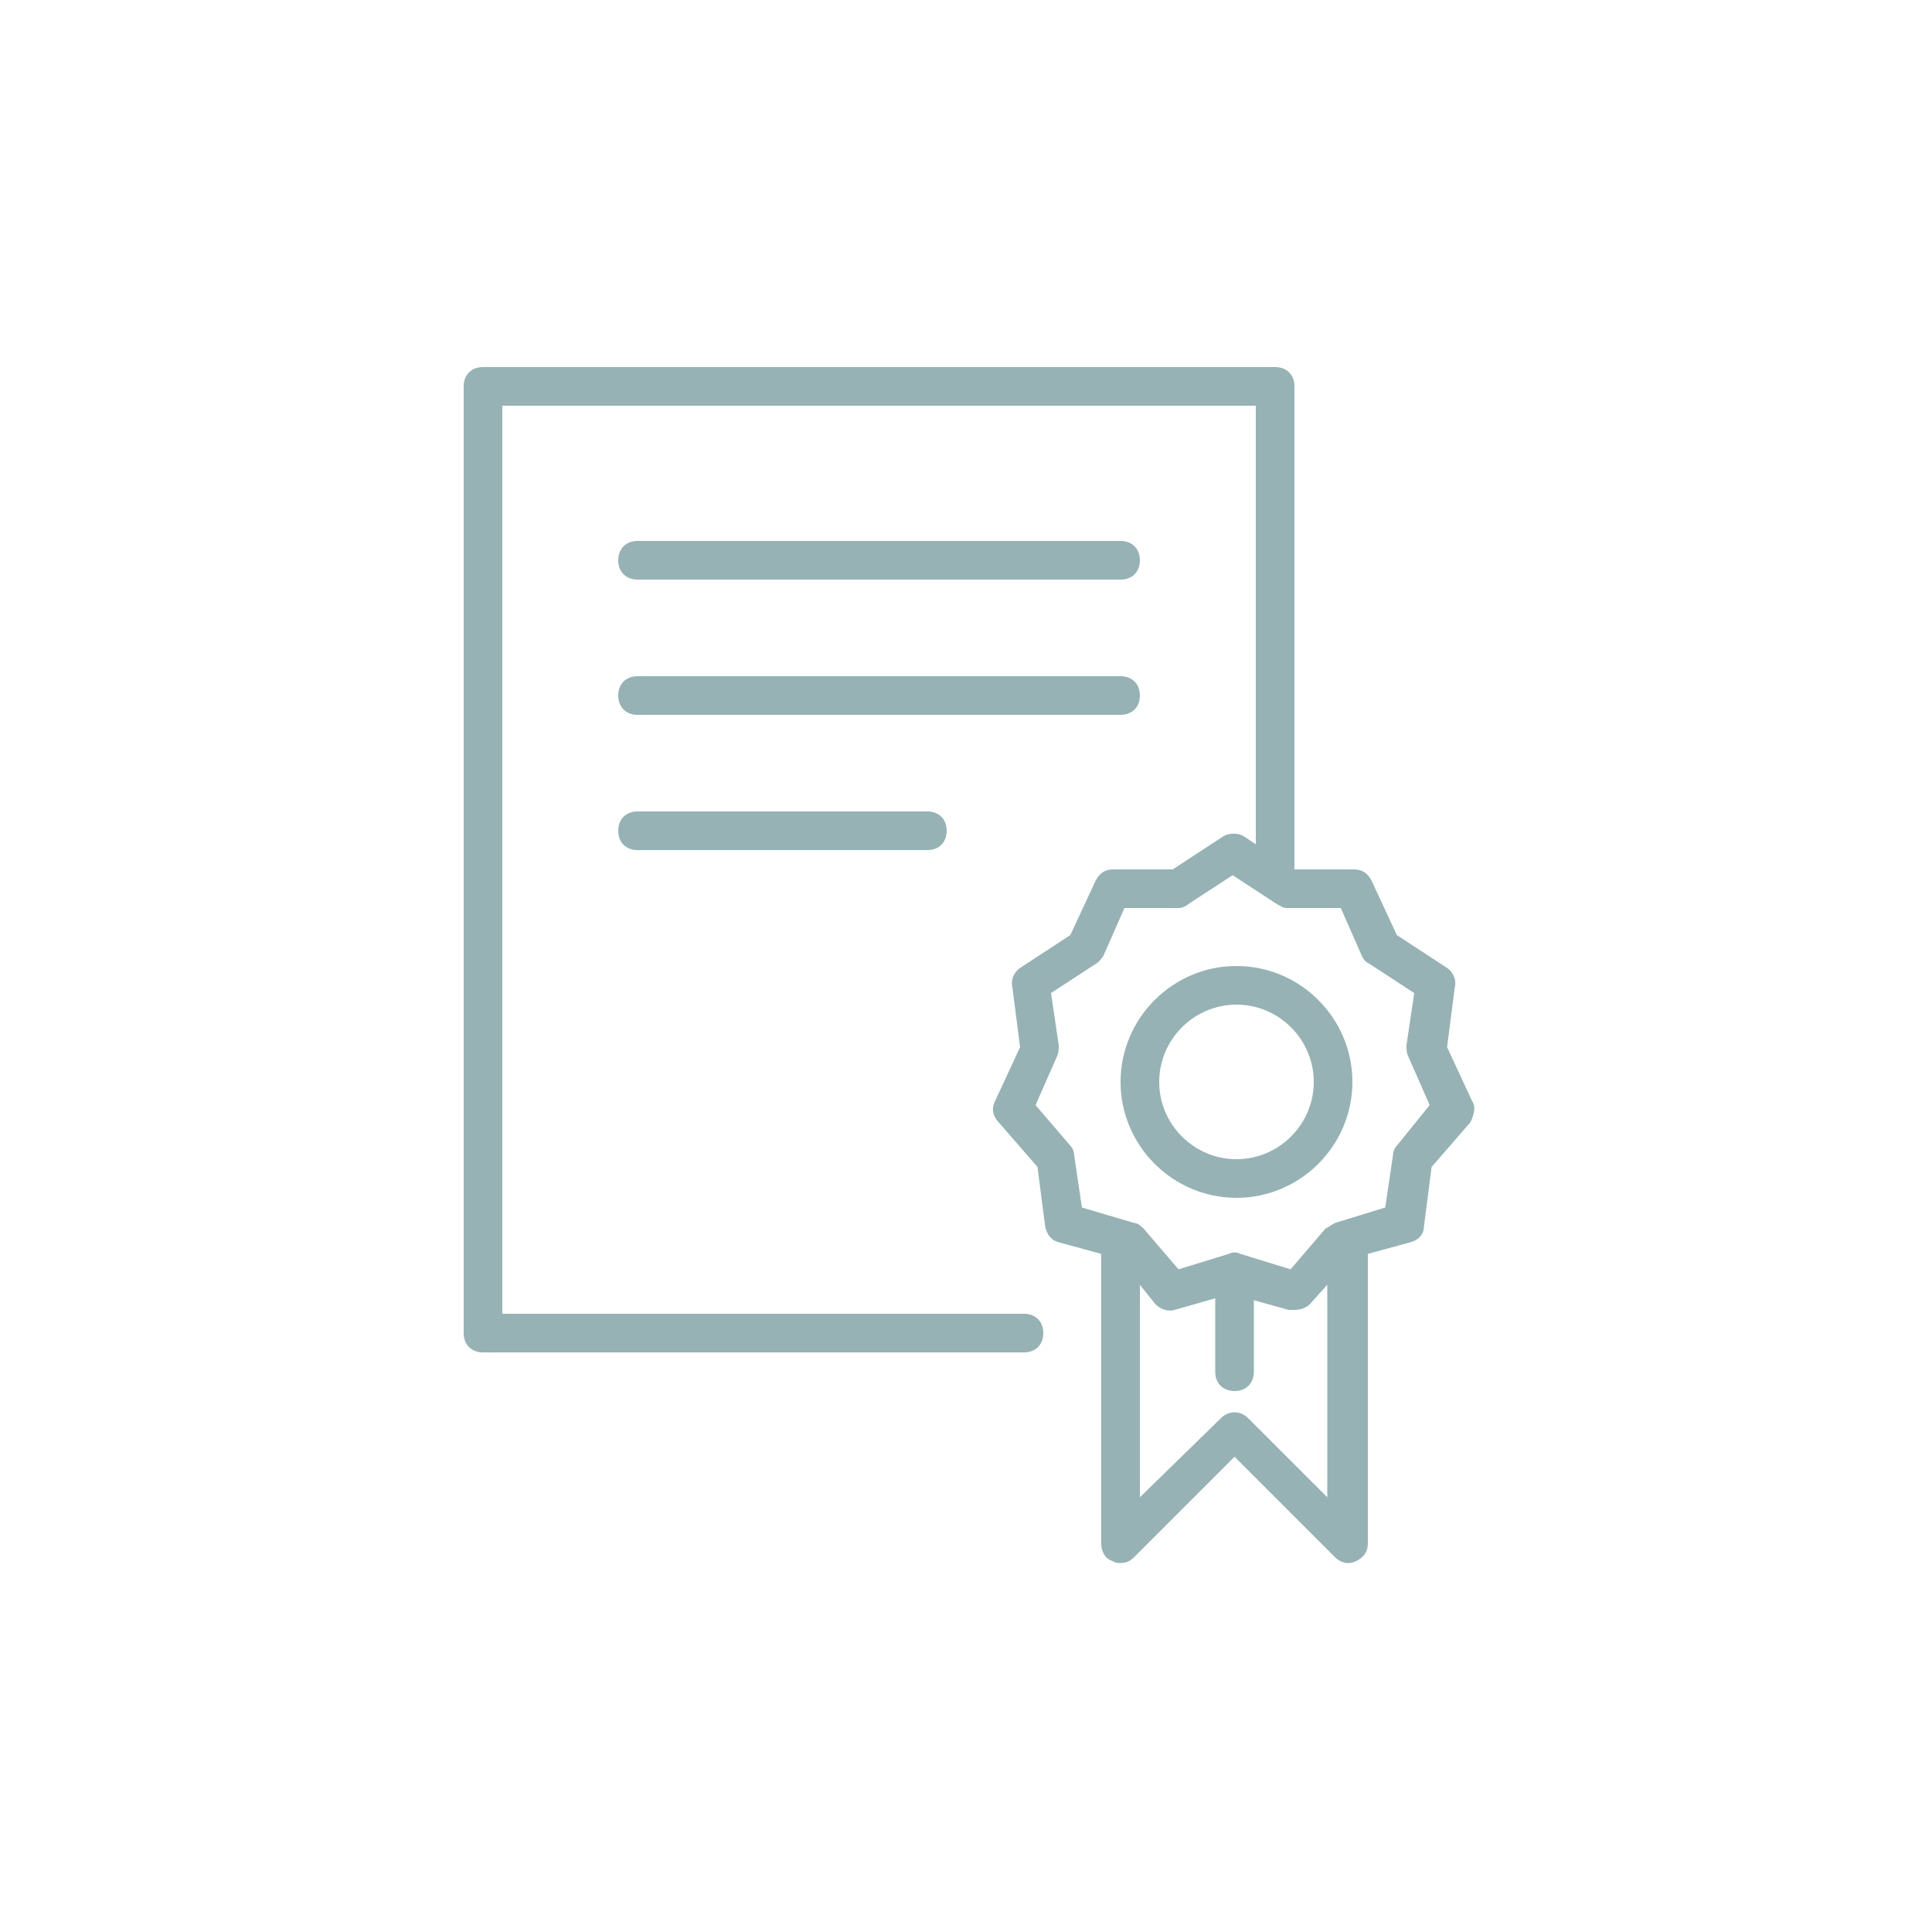 <svg fill="#96B2B4" xmlns="http://www.w3.org/2000/svg" xmlns:xlink="http://www.w3.org/1999/xlink" version="1.1" x="0px" y="0px" viewBox="0 0 100 100" style="enable-background:new 0 0 100 100;" xml:space="preserve"><g><path d="M59,36c0-0.6-0.4-1-1-1H33c-0.6,0-1,0.4-1,1s0.4,1,1,1h25C58.6,37,59,36.6,59,36z"></path><path d="M33,30h25c0.6,0,1-0.4,1-1s-0.4-1-1-1H33c-0.6,0-1,0.4-1,1S32.4,30,33,30z"></path><path d="M33,42c-0.6,0-1,0.4-1,1s0.4,1,1,1h15c0.6,0,1-0.4,1-1s-0.4-1-1-1H33z"></path><path d="M76.2,57l-1.3-2.8l0.4-3.1c0.1-0.4-0.1-0.8-0.4-1l-2.6-1.7L71,45.6c-0.2-0.4-0.5-0.6-0.9-0.6H67l0,0V20c0-0.6-0.4-1-1-1H25   c-0.6,0-1,0.4-1,1v49c0,0.6,0.4,1,1,1h28c0.6,0,1-0.4,1-1s-0.4-1-1-1H26V21h39v22.7l-0.6-0.4c-0.3-0.2-0.8-0.2-1.1,0L60.7,45h-3.1   c-0.4,0-0.7,0.2-0.9,0.6l-1.3,2.8l-2.6,1.7c-0.3,0.2-0.5,0.6-0.4,1l0.4,3.1L51.5,57c-0.2,0.4-0.1,0.8,0.2,1.1l2,2.3l0.4,3.1   c0.1,0.4,0.3,0.7,0.7,0.8l2.2,0.6c0,0,0,0.1,0,0.1v14.9c0,0.4,0.2,0.8,0.6,0.9c0.1,0.1,0.3,0.1,0.4,0.1c0.3,0,0.5-0.1,0.7-0.3   l5.2-5.2l5.2,5.2c0.3,0.3,0.7,0.4,1.1,0.2c0.4-0.2,0.6-0.5,0.6-0.9V65c0,0,0-0.1,0-0.1l2.2-0.6c0.4-0.1,0.7-0.4,0.7-0.8l0.4-3.1   l2-2.3C76.3,57.7,76.4,57.3,76.2,57z M64.6,73.4c-0.4-0.4-1-0.4-1.4,0L59,77.5v-11l0.8,1c0.3,0.3,0.7,0.4,1,0.3l2.1-0.6V71   c0,0.6,0.4,1,1,1s1-0.4,1-1v-3.7l1.8,0.5c0.1,0,0.2,0,0.3,0c0.3,0,0.6-0.1,0.8-0.3l0.9-1v11L64.6,73.4z M72.3,59.3   c-0.1,0.1-0.2,0.3-0.2,0.5l-0.4,2.7l-2.6,0.8c-0.2,0.1-0.3,0.2-0.5,0.3l-1.8,2.1l-2.6-0.8c-0.2-0.1-0.4-0.1-0.6,0l-2.6,0.8   l-1.8-2.1c-0.1-0.1-0.3-0.3-0.5-0.3L56,62.5l-0.4-2.7c0-0.2-0.1-0.4-0.2-0.5l-1.8-2.1l1.1-2.5c0.1-0.2,0.1-0.4,0.1-0.6l-0.4-2.7   l2.3-1.5c0.2-0.1,0.3-0.3,0.4-0.4l1.1-2.5H61c0.2,0,0.4-0.1,0.5-0.2l2.3-1.5l2.3,1.5c0.2,0.1,0.3,0.2,0.5,0.2h2.8l1.1,2.5   c0.1,0.2,0.2,0.3,0.4,0.4l2.3,1.5l-0.4,2.7c0,0.2,0,0.4,0.1,0.6l1.1,2.5L72.3,59.3z"></path><path d="M64,50c-3.3,0-6,2.7-6,6s2.7,6,6,6s6-2.7,6-6S67.3,50,64,50z M64,60c-2.2,0-4-1.8-4-4s1.8-4,4-4s4,1.8,4,4S66.2,60,64,60z"></path></g></svg>